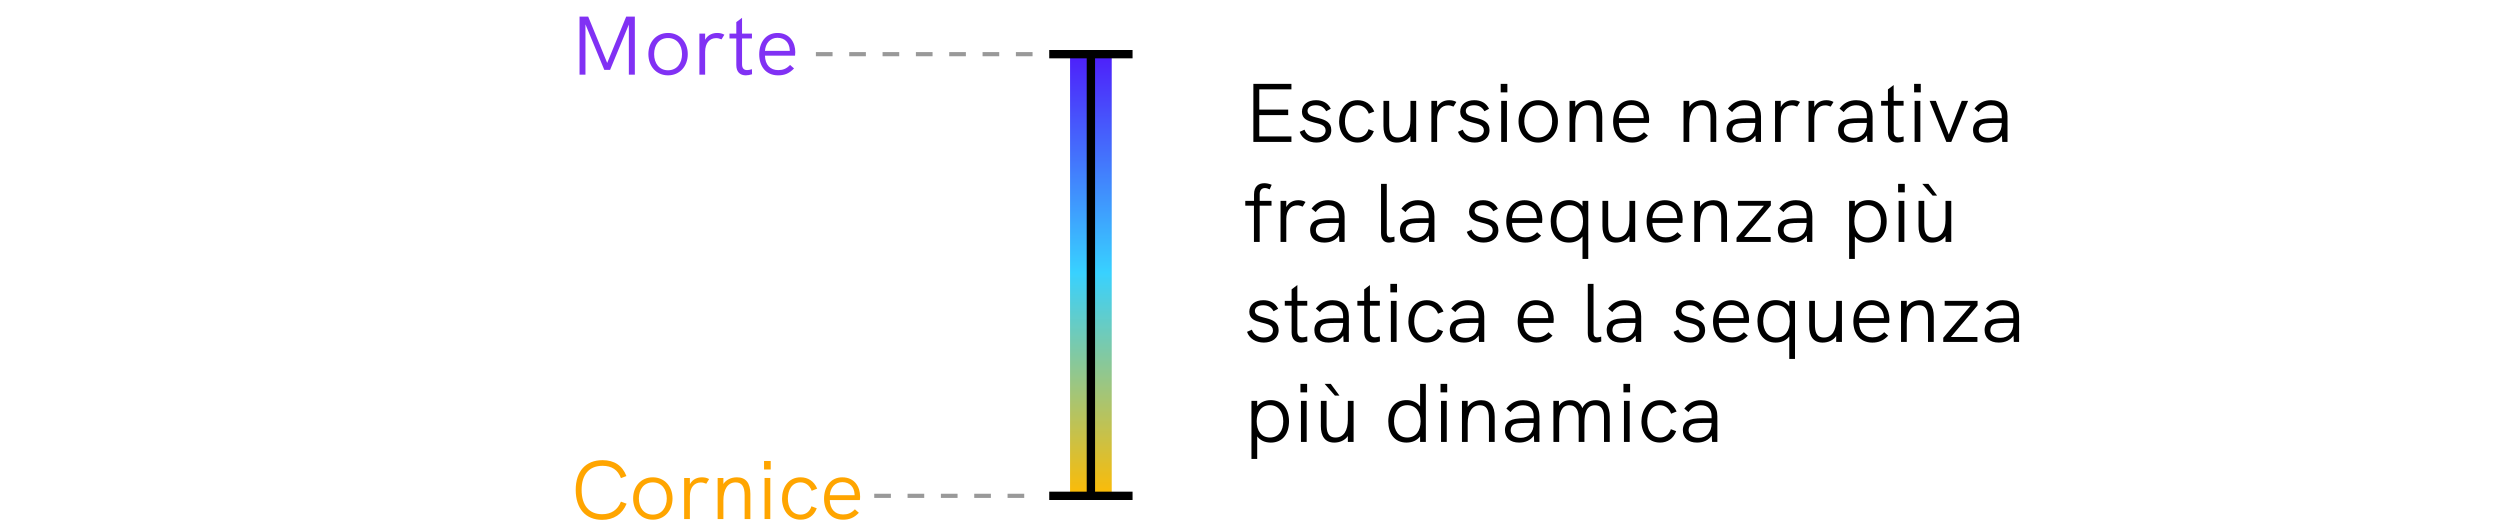 <?xml version="1.0" encoding="utf-8"?>
<!-- Generator: Adobe Illustrator 25.0.0, SVG Export Plug-In . SVG Version: 6.00 Build 0)  -->
<svg version="1.1" id="Livello_1" xmlns="http://www.w3.org/2000/svg" xmlns:xlink="http://www.w3.org/1999/xlink" x="0px" y="0px"
	 viewBox="0 0 300 63" enable-background="new 0 0 300 63" xml:space="preserve">
<linearGradient id="Rettangolo_9608_1_" gradientUnits="userSpaceOnUse" x1="-632.75" y1="562.593" x2="-632.75" y2="561.593" gradientTransform="matrix(5 0 0 -54 3294.658 30386)">
	<stop  offset="0" style="stop-color:#A906FF"/>
	<stop  offset="0" style="stop-color:#4E1AFA"/>
	<stop  offset="0.498" style="stop-color:#38D1FF"/>
	<stop  offset="1" style="stop-color:#FFBB03"/>
</linearGradient>
<rect id="Rettangolo_9608" x="128.407" y="6" fill="url(#Rettangolo_9608_1_)" width="5" height="54"/>
<line id="Linea_219" fill="none" stroke="#000000" x1="130.907" y1="6.5" x2="130.907" y2="59.5"/>
<line id="Linea_220" fill="none" stroke="#000000" x1="125.907" y1="6.5" x2="135.907" y2="6.5"/>
<line id="Linea_221" fill="none" stroke="#000000" x1="125.907" y1="59.5" x2="135.907" y2="59.5"/>
<line id="Linea_222" fill="none" stroke="#999999" stroke-width="0.5" stroke-dasharray="2" x1="97.907" y1="6.5" x2="124.246" y2="6.5"/>
<line id="Linea_223" fill="none" stroke="#999999" stroke-width="0.5" stroke-dasharray="2" x1="104.907" y1="59.5" x2="124.246" y2="59.5"/>
<g enable-background="new    ">
	<path fill="#8131F4" d="M76.182,1.996v6.966h-0.72v-6.017l-2.249,5.437h-0.699L70.255,2.925v6.037h-0.71
		V1.996h1.04l2.278,5.557l2.279-5.557H76.182z"/>
	<path fill="#8131F4" d="M77.806,6.493c0-1.459,0.949-2.538,2.358-2.538c1.399,0,2.369,1.079,2.369,2.538
		c0,1.449-0.96,2.549-2.369,2.549S77.806,7.952,77.806,6.493z M81.844,6.493
		c0-1.119-0.63-1.929-1.68-1.929c-1.06,0-1.669,0.819-1.669,1.929
		c0,1.119,0.62,1.939,1.669,1.939C81.224,8.433,81.844,7.593,81.844,6.493z"/>
	<path fill="#8131F4" d="M86.924,4.165l-0.34,0.56c-0.229-0.101-0.439-0.15-0.649-0.15
		c-0.76,0-1.319,0.569-1.319,1.64v2.748h-0.689V4.034h0.689v0.74
		c0.359-0.649,0.959-0.819,1.459-0.819C86.375,3.955,86.655,4.015,86.924,4.165z"/>
	<path fill="#8131F4" d="M90.245,8.912c-0.26,0.08-0.52,0.13-0.749,0.13
		c-0.66,0-1.14-0.37-1.14-1.239V4.614h-0.819V4.034h0.819V2.655l0.689-0.52v1.898h1.189v0.58
		h-1.189v3.099c0,0.479,0.22,0.699,0.609,0.699c0.17,0,0.36-0.04,0.58-0.109L90.245,8.912z"/>
	<path fill="#8131F4" d="M95.404,6.684h-3.608c0.021,1.079,0.62,1.729,1.59,1.729
		c0.539,0,0.969-0.14,1.419-0.619l0.479,0.419c-0.579,0.61-1.149,0.83-1.909,0.83
		c-1.499,0-2.269-1.119-2.269-2.519c0-1.39,0.76-2.568,2.189-2.568
		c1.509,0,2.139,1.179,2.139,2.298C95.434,6.394,95.423,6.563,95.404,6.684z M91.795,6.104h2.979
		c0-0.021-0.01-0.07-0.01-0.16c-0.05-0.8-0.56-1.409-1.469-1.409
		C92.406,4.534,91.856,5.234,91.795,6.104z"/>
</g>
<g enable-background="new    ">
	<path fill="#FFA500" d="M69.086,58.786c0-2.239,1.209-3.568,3.218-3.568c1.399,0,2.379,0.64,2.868,1.909
		l-0.659,0.25c-0.37-1-1.109-1.479-2.209-1.479c-1.599,0-2.509,1.04-2.509,2.889
		c0,1.859,0.899,2.918,2.459,2.918c1.09,0,1.869-0.51,2.259-1.509l0.68,0.25
		c-0.52,1.27-1.549,1.938-2.938,1.938C70.276,62.384,69.086,61.035,69.086,58.786z"/>
	<path fill="#FFA500" d="M75.976,59.815c0-1.459,0.949-2.538,2.358-2.538c1.399,0,2.369,1.079,2.369,2.538
		c0,1.449-0.96,2.549-2.369,2.549S75.976,61.274,75.976,59.815z M80.014,59.815
		c0-1.119-0.63-1.929-1.68-1.929c-1.06,0-1.669,0.819-1.669,1.929
		c0,1.119,0.62,1.939,1.669,1.939C79.394,61.755,80.014,60.915,80.014,59.815z"/>
	<path fill="#FFA500" d="M85.094,57.487l-0.34,0.56c-0.229-0.101-0.439-0.15-0.649-0.15
		c-0.76,0-1.319,0.569-1.319,1.64v2.748h-0.689v-4.928h0.689v0.74
		c0.359-0.649,0.959-0.819,1.459-0.819C84.544,57.277,84.825,57.337,85.094,57.487z"/>
	<path fill="#FFA500" d="M90.044,59.266v3.019h-0.689v-2.849c0-1.06-0.34-1.549-1.079-1.549
		c-0.93,0-1.47,0.8-1.47,2.188v2.209h-0.689v-4.928h0.689v0.72
		c0.32-0.499,0.92-0.799,1.629-0.799C89.494,57.277,90.044,57.957,90.044,59.266z"/>
	<path fill="#FFA500" d="M91.686,55.318h0.799v1.02h-0.799V55.318z M91.746,57.356h0.689v4.928h-0.689
		V57.356z"/>
	<path fill="#FFA500" d="M93.845,59.836c0-1.3,0.73-2.559,2.22-2.559c0.879,0,1.608,0.439,1.998,1.358
		l-0.659,0.261c-0.229-0.63-0.72-1.01-1.339-1.01c-1.05,0-1.52,0.939-1.52,1.949
		c0,1.009,0.47,1.919,1.529,1.919c0.619,0,1.109-0.37,1.299-1l0.64,0.24
		c-0.33,0.899-1.049,1.369-1.938,1.369C94.645,62.364,93.845,61.205,93.845,59.836z"/>
	<path fill="#FFA500" d="M103.183,60.006h-3.607c0.02,1.079,0.619,1.729,1.589,1.729
		c0.54,0,0.97-0.14,1.419-0.619l0.48,0.419c-0.58,0.61-1.149,0.83-1.909,0.83
		c-1.499,0-2.269-1.119-2.269-2.519c0-1.39,0.76-2.568,2.188-2.568
		c1.509,0,2.139,1.179,2.139,2.298C103.213,59.716,103.204,59.886,103.183,60.006z M99.576,59.426
		h2.979c0-0.021-0.011-0.07-0.011-0.16c-0.05-0.8-0.56-1.409-1.469-1.409
		C100.185,57.856,99.635,58.557,99.576,59.426z"/>
</g>
<g enable-background="new    ">
	<path d="M150.404,10.064h4.567v0.659h-3.857v2.429h3.468v0.66h-3.468v2.559h3.857v0.659h-4.567
		V10.064z"/>
	<path d="M155.964,15.821l0.579-0.26c0.18,0.51,0.66,0.939,1.43,0.939
		c0.669,0,1.1-0.33,1.1-0.85c0-1.31-2.839-0.49-2.839-2.239c0-0.859,0.699-1.389,1.689-1.389
		c0.789,0,1.429,0.329,1.769,1.029l-0.55,0.3c-0.239-0.44-0.63-0.72-1.239-0.72
		s-0.999,0.25-0.999,0.68c0,1.169,2.848,0.43,2.848,2.299c0,0.999-0.819,1.499-1.769,1.499
		C157.013,17.11,156.224,16.61,155.964,15.821z"/>
	<path d="M160.694,14.582c0-1.3,0.729-2.559,2.219-2.559c0.88,0,1.609,0.439,1.999,1.358l-0.66,0.261
		c-0.229-0.63-0.719-1.01-1.339-1.01c-1.05,0-1.52,0.939-1.52,1.949
		c0,1.009,0.47,1.919,1.529,1.919c0.62,0,1.109-0.37,1.3-1l0.64,0.24
		c-0.33,0.899-1.05,1.369-1.939,1.369C161.494,17.11,160.694,15.951,160.694,14.582z"/>
	<path d="M169.942,12.103v4.928h-0.689v-0.71c-0.351,0.53-0.979,0.79-1.63,0.79
		c-1.119,0-1.608-0.77-1.608-1.989v-3.019h0.689v2.849c0,0.8,0.14,1.55,1.079,1.55
		c0.979,0,1.47-0.85,1.47-2.129v-2.27H169.942z"/>
	<path d="M174.762,12.233l-0.34,0.56c-0.229-0.101-0.439-0.15-0.649-0.15
		c-0.76,0-1.319,0.569-1.319,1.64v2.748h-0.689v-4.928h0.689v0.74
		c0.359-0.649,0.959-0.819,1.459-0.819C174.212,12.023,174.493,12.083,174.762,12.233z"/>
	<path d="M174.954,15.821l0.58-0.26c0.18,0.51,0.659,0.939,1.429,0.939
		c0.67,0,1.1-0.33,1.1-0.85c0-1.31-2.839-0.49-2.839-2.239c0-0.859,0.7-1.389,1.689-1.389
		c0.79,0,1.43,0.329,1.77,1.029l-0.55,0.3c-0.24-0.44-0.63-0.72-1.239-0.72
		c-0.61,0-1,0.25-1,0.68c0,1.169,2.849,0.43,2.849,2.299c0,0.999-0.819,1.499-1.77,1.499
		C176.003,17.11,175.213,16.61,174.954,15.821z"/>
	<path d="M180.084,10.064h0.8v1.02h-0.8V10.064z M180.144,12.103h0.689v4.928h-0.689V12.103z"/>
	<path d="M182.223,14.562c0-1.459,0.95-2.538,2.359-2.538c1.399,0,2.368,1.079,2.368,2.538
		c0,1.449-0.959,2.549-2.368,2.549S182.223,16.021,182.223,14.562z M186.261,14.562
		c0-1.119-0.63-1.929-1.679-1.929c-1.06,0-1.669,0.819-1.669,1.929
		c0,1.119,0.619,1.939,1.669,1.939C185.642,16.501,186.261,15.661,186.261,14.562z"/>
	<path d="M192.271,14.012v3.019h-0.689v-2.849c0-1.06-0.34-1.549-1.079-1.549
		c-0.93,0-1.47,0.8-1.47,2.188v2.209h-0.689v-4.928h0.689v0.72
		c0.32-0.499,0.92-0.799,1.629-0.799C191.721,12.023,192.271,12.703,192.271,14.012z"/>
	<path d="M197.871,14.752h-3.607c0.02,1.079,0.619,1.729,1.589,1.729c0.54,0,0.97-0.14,1.419-0.619
		l0.48,0.419c-0.58,0.61-1.149,0.83-1.909,0.83c-1.499,0-2.269-1.119-2.269-2.519
		c0-1.39,0.76-2.568,2.188-2.568c1.509,0,2.139,1.179,2.139,2.298
		C197.901,14.462,197.891,14.632,197.871,14.752z M194.263,14.172h2.979
		c0-0.021-0.011-0.07-0.011-0.16c-0.05-0.8-0.56-1.409-1.469-1.409
		C194.873,12.603,194.323,13.303,194.263,14.172z"/>
	<path d="M205.951,14.012v3.019h-0.689v-2.849c0-1.06-0.34-1.549-1.079-1.549
		c-0.93,0-1.47,0.8-1.47,2.188v2.209h-0.689v-4.928h0.689v0.72
		c0.32-0.499,0.92-0.799,1.629-0.799C205.401,12.023,205.951,12.703,205.951,14.012z"/>
	<path d="M211.321,13.962v3.068h-0.63l-0.04-0.76c-0.39,0.55-0.989,0.84-1.769,0.84
		c-1.069,0-1.699-0.56-1.699-1.51c0-0.499,0.2-0.879,0.56-1.099
		c0.38-0.22,0.91-0.311,1.879-0.311h1.01v-0.229c0-0.859-0.45-1.329-1.279-1.329
		c-0.62,0-1.1,0.27-1.499,0.819l-0.5-0.42c0.529-0.689,1.169-1.009,2.009-1.009
		C210.601,12.023,211.321,12.732,211.321,13.962z M210.631,14.821v-0.069h-0.949
		c-0.91,0-1.3,0.06-1.539,0.249c-0.181,0.141-0.271,0.36-0.271,0.64
		c0,0.55,0.47,0.9,1.21,0.9C210.032,16.541,210.631,15.871,210.631,14.821z"/>
	<path d="M216.002,12.233l-0.34,0.56c-0.229-0.101-0.439-0.15-0.649-0.15
		c-0.76,0-1.319,0.569-1.319,1.64v2.748h-0.689v-4.928h0.689v0.74
		c0.359-0.649,0.959-0.819,1.459-0.819C215.452,12.023,215.732,12.083,216.002,12.233z"/>
	<path d="M220.021,12.233l-0.34,0.56c-0.229-0.101-0.439-0.15-0.649-0.15
		c-0.76,0-1.319,0.569-1.319,1.64v2.748h-0.689v-4.928h0.689v0.74
		c0.36-0.649,0.96-0.819,1.459-0.819C219.471,12.023,219.752,12.083,220.021,12.233z"/>
	<path d="M224.711,13.962v3.068h-0.63l-0.04-0.76c-0.39,0.55-0.989,0.84-1.769,0.84
		c-1.069,0-1.699-0.56-1.699-1.51c0-0.499,0.2-0.879,0.56-1.099
		c0.38-0.22,0.91-0.311,1.879-0.311h1.01v-0.229c0-0.859-0.45-1.329-1.279-1.329
		c-0.62,0-1.1,0.27-1.499,0.819l-0.5-0.42c0.529-0.689,1.169-1.009,2.009-1.009
		C223.991,12.023,224.711,12.732,224.711,13.962z M224.021,14.821v-0.069h-0.949
		c-0.91,0-1.3,0.06-1.539,0.249c-0.181,0.141-0.271,0.36-0.271,0.64
		c0,0.55,0.47,0.9,1.21,0.9C223.421,16.541,224.021,15.871,224.021,14.821z"/>
	<path d="M228.442,16.98c-0.26,0.08-0.521,0.13-0.75,0.13c-0.659,0-1.14-0.37-1.14-1.239v-3.188
		h-0.819v-0.58h0.819v-1.379l0.689-0.52v1.898h1.189v0.58h-1.189v3.099
		c0,0.479,0.221,0.699,0.61,0.699c0.17,0,0.359-0.04,0.579-0.109L228.442,16.98z"/>
	<path d="M229.693,10.064h0.799v1.02h-0.799V10.064z M229.752,12.103h0.689v4.928h-0.689V12.103z"/>
	<path d="M231.553,12.103h0.75l1.549,4.048l1.559-4.048h0.76l-2.019,4.928h-0.59L231.553,12.103z"/>
	<path d="M240.901,13.962v3.068h-0.63l-0.04-0.76c-0.39,0.55-0.989,0.84-1.77,0.84
		c-1.069,0-1.698-0.56-1.698-1.51c0-0.499,0.199-0.879,0.56-1.099
		c0.38-0.22,0.909-0.311,1.879-0.311h1.009v-0.229c0-0.859-0.449-1.329-1.279-1.329
		c-0.619,0-1.099,0.27-1.499,0.819l-0.499-0.42c0.529-0.689,1.169-1.009,2.009-1.009
		C240.181,12.023,240.901,12.732,240.901,13.962z M240.211,14.821v-0.069h-0.949
		c-0.909,0-1.299,0.06-1.539,0.249c-0.18,0.141-0.27,0.36-0.27,0.64
		c0,0.55,0.47,0.9,1.209,0.9C239.611,16.541,240.211,15.871,240.211,14.821z"/>
</g>
<g enable-background="new    ">
	<path d="M150.474,24.683h-1.04v-0.58h1.049v-0.759c0-1.05,0.61-1.359,1.239-1.359
		c0.27,0,0.569,0.06,0.88,0.189l-0.24,0.55c-0.21-0.1-0.399-0.16-0.569-0.16
		c-0.391,0-0.63,0.271-0.63,0.729v0.81h1.419v0.58h-1.419v4.348h-0.689V24.683z"/>
	<path d="M156.663,24.233l-0.34,0.56c-0.229-0.101-0.439-0.15-0.649-0.15
		c-0.76,0-1.319,0.569-1.319,1.64v2.748h-0.689v-4.928h0.689v0.74
		c0.359-0.649,0.959-0.819,1.459-0.819C156.113,24.023,156.393,24.083,156.663,24.233z"/>
	<path d="M161.352,25.962v3.068h-0.63l-0.04-0.76c-0.39,0.55-0.989,0.84-1.77,0.84
		c-1.069,0-1.698-0.56-1.698-1.51c0-0.499,0.199-0.879,0.56-1.099
		c0.38-0.22,0.909-0.311,1.879-0.311h1.009v-0.229c0-0.859-0.449-1.329-1.279-1.329
		c-0.619,0-1.099,0.27-1.499,0.819l-0.499-0.42c0.529-0.689,1.169-1.009,2.009-1.009
		C160.632,24.023,161.352,24.732,161.352,25.962z M160.662,26.821v-0.069h-0.949
		c-0.909,0-1.299,0.06-1.539,0.249c-0.18,0.141-0.27,0.36-0.27,0.64
		c0,0.55,0.47,0.9,1.209,0.9C160.062,28.541,160.662,27.871,160.662,26.821z"/>
	<path d="M165.724,27.961v-5.896h0.689v5.856c0,0.34,0.12,0.56,0.449,0.56
		c0.15,0,0.32-0.04,0.47-0.09l0.011,0.59c-0.21,0.069-0.46,0.13-0.68,0.13
		C166.093,29.11,165.724,28.73,165.724,27.961z"/>
	<path d="M172.131,25.962v3.068h-0.63l-0.04-0.76c-0.39,0.55-0.989,0.84-1.769,0.84
		c-1.069,0-1.699-0.56-1.699-1.51c0-0.499,0.2-0.879,0.56-1.099
		c0.38-0.22,0.91-0.311,1.879-0.311h1.01v-0.229c0-0.859-0.45-1.329-1.279-1.329
		c-0.62,0-1.1,0.27-1.499,0.819l-0.5-0.42c0.529-0.689,1.169-1.009,2.009-1.009
		C171.412,24.023,172.131,24.732,172.131,25.962z M171.442,26.821v-0.069h-0.949
		c-0.91,0-1.3,0.06-1.539,0.249c-0.181,0.141-0.271,0.36-0.271,0.64
		c0,0.55,0.47,0.9,1.21,0.9C170.842,28.541,171.442,27.871,171.442,26.821z"/>
	<path d="M176.014,27.821l0.579-0.26c0.18,0.51,0.66,0.939,1.43,0.939
		c0.669,0,1.1-0.33,1.1-0.85c0-1.31-2.839-0.49-2.839-2.239c0-0.859,0.699-1.389,1.689-1.389
		c0.789,0,1.429,0.329,1.769,1.029l-0.55,0.3c-0.239-0.44-0.63-0.72-1.239-0.72
		s-0.999,0.25-0.999,0.68c0,1.169,2.848,0.43,2.848,2.299c0,0.999-0.819,1.499-1.769,1.499
		C177.063,29.11,176.274,28.61,176.014,27.821z"/>
	<path d="M185.051,26.752h-3.608c0.021,1.079,0.62,1.729,1.59,1.729c0.539,0,0.969-0.14,1.419-0.619
		l0.479,0.419c-0.579,0.61-1.149,0.83-1.909,0.83c-1.499,0-2.269-1.119-2.269-2.519
		c0-1.39,0.76-2.568,2.189-2.568c1.509,0,2.139,1.179,2.139,2.298
		C185.082,26.462,185.071,26.632,185.051,26.752z M181.443,26.172h2.979
		c0-0.021-0.01-0.07-0.01-0.16c-0.05-0.8-0.56-1.409-1.469-1.409
		C182.053,24.603,181.503,25.303,181.443,26.172z"/>
	<path d="M190.591,24.103v6.967h-0.69v-2.698c-0.359,0.459-0.909,0.739-1.629,0.739
		c-1.438,0-2.188-1.079-2.188-2.549c0-1.539,0.819-2.549,2.188-2.549c0.7,0,1.26,0.271,1.629,0.75
		v-0.66H190.591z M189.961,26.562c0-1.169-0.6-1.938-1.589-1.938c-1,0-1.6,0.77-1.6,1.938
		c0,1.119,0.55,1.939,1.6,1.939C189.412,28.501,189.961,27.681,189.961,26.562z"/>
	<path d="M196.221,24.103v4.928h-0.689v-0.71c-0.351,0.53-0.979,0.79-1.63,0.79
		c-1.119,0-1.608-0.77-1.608-1.989v-3.019h0.689v2.849c0,0.8,0.14,1.55,1.079,1.55
		c0.979,0,1.47-0.85,1.47-2.129v-2.27H196.221z"/>
	<path d="M201.891,26.752h-3.608c0.021,1.079,0.62,1.729,1.59,1.729c0.539,0,0.969-0.14,1.419-0.619
		l0.479,0.419c-0.579,0.61-1.149,0.83-1.909,0.83c-1.499,0-2.269-1.119-2.269-2.519
		c0-1.39,0.76-2.568,2.189-2.568c1.509,0,2.139,1.179,2.139,2.298
		C201.921,26.462,201.911,26.632,201.891,26.752z M198.283,26.172h2.979
		c0-0.021-0.01-0.07-0.01-0.16c-0.05-0.8-0.56-1.409-1.469-1.409
		C198.893,24.603,198.343,25.303,198.283,26.172z"/>
	<path d="M207.241,26.012v3.019h-0.689v-2.849c0-1.06-0.34-1.549-1.079-1.549
		c-0.93,0-1.47,0.8-1.47,2.188v2.209h-0.689v-4.928h0.689v0.72
		c0.32-0.499,0.92-0.799,1.629-0.799C206.691,24.023,207.241,24.703,207.241,26.012z"/>
	<path d="M212.502,24.652l-3.209,3.788h3.188v0.59h-4.098v-0.5l3.278-3.838h-3.108v-0.59h3.948V24.652z"
		/>
	<path d="M217.481,25.962v3.068h-0.63l-0.04-0.76c-0.39,0.55-0.989,0.84-1.769,0.84
		c-1.069,0-1.699-0.56-1.699-1.51c0-0.499,0.2-0.879,0.56-1.099
		c0.38-0.22,0.91-0.311,1.879-0.311h1.01v-0.229c0-0.859-0.45-1.329-1.279-1.329
		c-0.62,0-1.1,0.27-1.499,0.819l-0.5-0.42c0.529-0.689,1.169-1.009,2.009-1.009
		C216.761,24.023,217.481,24.732,217.481,25.962z M216.792,26.821v-0.069h-0.949
		c-0.91,0-1.3,0.06-1.539,0.249c-0.181,0.141-0.271,0.36-0.271,0.64
		c0,0.55,0.47,0.9,1.21,0.9C216.192,28.541,216.792,27.871,216.792,26.821z"/>
	<path d="M226.401,26.562c0,1.47-0.75,2.549-2.189,2.549c-0.719,0-1.269-0.28-1.629-0.739v2.698h-0.689
		v-6.967h0.689v0.66c0.37-0.479,0.93-0.75,1.629-0.75C225.582,24.013,226.401,25.022,226.401,26.562z
		 M225.711,26.562c0-1.169-0.6-1.938-1.6-1.938c-0.989,0-1.589,0.77-1.589,1.938
		c0,1.119,0.55,1.939,1.589,1.939C225.162,28.501,225.711,27.681,225.711,26.562z"/>
	<path d="M227.773,22.064h0.8v1.02h-0.8V22.064z M227.834,24.103h0.689v4.928h-0.689V24.103z"/>
	<path d="M234.151,24.103v4.928h-0.689v-0.71c-0.351,0.53-0.979,0.79-1.63,0.79
		c-1.119,0-1.608-0.77-1.608-1.989v-3.019h0.689v2.849c0,0.8,0.14,1.55,1.079,1.55
		c0.979,0,1.47-0.85,1.47-2.129v-2.27H234.151z M231.912,23.474l-1.239-1.409h0.74l1.039,1.409
		H231.912z"/>
</g>
<g enable-background="new    ">
	<path d="M149.645,39.821l0.58-0.26c0.18,0.51,0.66,0.939,1.429,0.939
		c0.67,0,1.1-0.33,1.1-0.85c0-1.31-2.838-0.49-2.838-2.239c0-0.859,0.7-1.389,1.689-1.389
		c0.79,0,1.43,0.329,1.77,1.029l-0.55,0.3c-0.24-0.44-0.63-0.72-1.239-0.72
		c-0.61,0-1,0.25-1,0.68c0,1.169,2.848,0.43,2.848,2.299c0,0.999-0.819,1.499-1.77,1.499
		C150.694,41.11,149.904,40.61,149.645,39.821z"/>
	<path d="M156.882,40.98c-0.26,0.08-0.52,0.13-0.749,0.13c-0.66,0-1.14-0.37-1.14-1.239
		v-3.188h-0.819v-0.58h0.819v-1.379l0.689-0.52v1.898h1.189v0.58h-1.189v3.099
		c0,0.479,0.22,0.699,0.609,0.699c0.17,0,0.36-0.04,0.58-0.109L156.882,40.98z"/>
	<path d="M161.862,37.962v3.068h-0.63l-0.04-0.76c-0.39,0.55-0.989,0.84-1.769,0.84
		c-1.069,0-1.699-0.56-1.699-1.51c0-0.499,0.2-0.879,0.56-1.099
		c0.38-0.22,0.91-0.311,1.879-0.311h1.01v-0.229c0-0.859-0.45-1.329-1.279-1.329
		c-0.62,0-1.1,0.27-1.499,0.819l-0.5-0.42c0.529-0.689,1.169-1.009,2.009-1.009
		C161.142,36.023,161.862,36.732,161.862,37.962z M161.172,38.821v-0.069h-0.949
		c-0.91,0-1.3,0.06-1.539,0.249c-0.181,0.141-0.271,0.36-0.271,0.64
		c0,0.55,0.47,0.9,1.21,0.9C160.573,40.541,161.172,39.871,161.172,38.821z"/>
	<path d="M165.592,40.98c-0.26,0.08-0.52,0.13-0.749,0.13c-0.66,0-1.14-0.37-1.14-1.239
		v-3.188h-0.819v-0.58h0.819v-1.379l0.689-0.52v1.898h1.189v0.58h-1.189v3.099
		c0,0.479,0.22,0.699,0.609,0.699c0.17,0,0.36-0.04,0.58-0.109L165.592,40.98z"/>
	<path d="M166.843,34.064h0.8v1.02h-0.8V34.064z M166.904,36.103h0.689v4.928h-0.689V36.103z"/>
	<path d="M169.003,38.582c0-1.3,0.73-2.559,2.219-2.559c0.88,0,1.609,0.439,1.999,1.358l-0.659,0.261
		c-0.229-0.63-0.72-1.01-1.34-1.01c-1.049,0-1.519,0.939-1.519,1.949
		c0,1.009,0.47,1.919,1.529,1.919c0.619,0,1.109-0.37,1.299-1l0.64,0.24
		c-0.33,0.899-1.049,1.369-1.938,1.369C169.803,41.11,169.003,39.951,169.003,38.582z"/>
	<path d="M178.112,37.962v3.068h-0.63l-0.04-0.76c-0.39,0.55-0.989,0.84-1.77,0.84
		c-1.069,0-1.698-0.56-1.698-1.51c0-0.499,0.199-0.879,0.56-1.099
		c0.38-0.22,0.909-0.311,1.879-0.311h1.009v-0.229c0-0.859-0.449-1.329-1.279-1.329
		c-0.619,0-1.099,0.27-1.499,0.819l-0.499-0.42c0.529-0.689,1.169-1.009,2.009-1.009
		C177.392,36.023,178.112,36.732,178.112,37.962z M177.421,38.821v-0.069h-0.949
		c-0.909,0-1.299,0.06-1.539,0.249c-0.18,0.141-0.27,0.36-0.27,0.64
		c0,0.55,0.47,0.9,1.209,0.9C176.822,40.541,177.421,39.871,177.421,38.821z"/>
	<path d="M186.421,38.752h-3.608c0.021,1.079,0.62,1.729,1.59,1.729c0.539,0,0.969-0.14,1.419-0.619
		l0.479,0.419c-0.579,0.61-1.149,0.83-1.909,0.83c-1.499,0-2.269-1.119-2.269-2.519
		c0-1.39,0.76-2.568,2.189-2.568c1.509,0,2.139,1.179,2.139,2.298
		C186.452,38.462,186.441,38.632,186.421,38.752z M182.813,38.172h2.979
		c0-0.021-0.01-0.07-0.01-0.16c-0.05-0.8-0.56-1.409-1.469-1.409
		C183.423,36.603,182.874,37.303,182.813,38.172z"/>
	<path d="M190.534,39.961v-5.896h0.689v5.856c0,0.34,0.12,0.56,0.449,0.56
		c0.15,0,0.32-0.04,0.47-0.09l0.011,0.59c-0.21,0.069-0.46,0.13-0.68,0.13
		C190.903,41.11,190.534,40.73,190.534,39.961z"/>
	<path d="M196.942,37.962v3.068h-0.63l-0.04-0.76c-0.39,0.55-0.989,0.84-1.77,0.84
		c-1.069,0-1.698-0.56-1.698-1.51c0-0.499,0.199-0.879,0.56-1.099
		c0.38-0.22,0.909-0.311,1.879-0.311h1.009v-0.229c0-0.859-0.449-1.329-1.279-1.329
		c-0.619,0-1.099,0.27-1.499,0.819l-0.499-0.42c0.529-0.689,1.169-1.009,2.009-1.009
		C196.222,36.023,196.942,36.732,196.942,37.962z M196.252,38.821v-0.069h-0.949
		c-0.909,0-1.299,0.06-1.539,0.249c-0.18,0.141-0.27,0.36-0.27,0.64
		c0,0.55,0.47,0.9,1.209,0.9C195.652,40.541,196.252,39.871,196.252,38.821z"/>
	<path d="M200.824,39.821l0.579-0.26c0.18,0.51,0.66,0.939,1.43,0.939
		c0.669,0,1.1-0.33,1.1-0.85c0-1.31-2.839-0.49-2.839-2.239c0-0.859,0.699-1.389,1.689-1.389
		c0.789,0,1.429,0.329,1.769,1.029l-0.55,0.3c-0.239-0.44-0.63-0.72-1.239-0.72
		s-0.999,0.25-0.999,0.68c0,1.169,2.848,0.43,2.848,2.299c0,0.999-0.819,1.499-1.769,1.499
		C201.873,41.11,201.084,40.61,200.824,39.821z"/>
	<path d="M209.861,38.752h-3.608c0.021,1.079,0.62,1.729,1.59,1.729c0.539,0,0.969-0.14,1.419-0.619
		l0.479,0.419c-0.579,0.61-1.149,0.83-1.909,0.83c-1.499,0-2.269-1.119-2.269-2.519
		c0-1.39,0.76-2.568,2.189-2.568c1.509,0,2.139,1.179,2.139,2.298
		C209.891,38.462,209.88,38.632,209.861,38.752z M206.252,38.172h2.979c0-0.021-0.01-0.07-0.01-0.16
		c-0.05-0.8-0.56-1.409-1.469-1.409C206.863,36.603,206.313,37.303,206.252,38.172z"/>
	<path d="M215.401,36.103v6.967h-0.689v-2.698c-0.359,0.459-0.909,0.739-1.629,0.739
		c-1.439,0-2.189-1.079-2.189-2.549c0-1.539,0.82-2.549,2.189-2.549c0.699,0,1.259,0.271,1.629,0.75
		v-0.66H215.401z M214.771,38.562c0-1.169-0.6-1.938-1.589-1.938c-0.999,0-1.599,0.77-1.599,1.938
		c0,1.119,0.549,1.939,1.599,1.939C214.221,40.501,214.771,39.681,214.771,38.562z"/>
	<path d="M221.031,36.103v4.928h-0.689v-0.71c-0.35,0.53-0.979,0.79-1.629,0.79
		c-1.119,0-1.609-0.77-1.609-1.989v-3.019h0.689v2.849c0,0.8,0.141,1.55,1.08,1.55
		c0.979,0,1.469-0.85,1.469-2.129v-2.27H221.031z"/>
	<path d="M226.701,38.752h-3.608c0.021,1.079,0.62,1.729,1.59,1.729c0.539,0,0.969-0.14,1.419-0.619
		l0.479,0.419c-0.579,0.61-1.149,0.83-1.909,0.83c-1.499,0-2.269-1.119-2.269-2.519
		c0-1.39,0.76-2.568,2.189-2.568c1.509,0,2.139,1.179,2.139,2.298
		C226.731,38.462,226.72,38.632,226.701,38.752z M223.092,38.172h2.979
		c0-0.021-0.01-0.07-0.01-0.16c-0.05-0.8-0.56-1.409-1.469-1.409
		C223.703,36.603,223.153,37.303,223.092,38.172z"/>
	<path d="M232.051,38.012v3.019h-0.689v-2.849c0-1.06-0.34-1.549-1.08-1.549
		c-0.93,0-1.469,0.8-1.469,2.188v2.209h-0.689v-4.928h0.689v0.72
		c0.319-0.499,0.919-0.799,1.629-0.799C231.502,36.023,232.051,36.703,232.051,38.012z"/>
	<path d="M237.311,36.652l-3.208,3.788h3.188v0.59h-4.099v-0.5l3.278-3.838h-3.108v-0.59h3.948V36.652z"
		/>
	<path d="M242.291,37.962v3.068h-0.63l-0.04-0.76c-0.39,0.55-0.989,0.84-1.769,0.84
		c-1.069,0-1.699-0.56-1.699-1.51c0-0.499,0.2-0.879,0.56-1.099
		c0.38-0.22,0.91-0.311,1.879-0.311h1.01v-0.229c0-0.859-0.45-1.329-1.279-1.329
		c-0.62,0-1.1,0.27-1.499,0.819l-0.5-0.42c0.529-0.689,1.169-1.009,2.009-1.009
		C241.571,36.023,242.291,36.732,242.291,37.962z M241.601,38.821v-0.069h-0.949
		c-0.91,0-1.3,0.06-1.539,0.249c-0.181,0.141-0.271,0.36-0.271,0.64
		c0,0.55,0.47,0.9,1.21,0.9C241.002,40.541,241.601,39.871,241.601,38.821z"/>
</g>
<g enable-background="new    ">
	<path d="M154.681,50.562c0,1.47-0.749,2.549-2.188,2.549c-0.72,0-1.269-0.28-1.629-0.739v2.698
		h-0.689v-6.967h0.689v0.66c0.37-0.479,0.93-0.75,1.629-0.75
		C153.862,48.013,154.681,49.022,154.681,50.562z M153.992,50.562c0-1.169-0.6-1.938-1.599-1.938
		c-0.99,0-1.589,0.77-1.589,1.938c0,1.119,0.549,1.939,1.589,1.939
		C153.442,52.501,153.992,51.681,153.992,50.562z"/>
	<path d="M156.054,46.064h0.799v1.02h-0.799V46.064z M156.114,48.103h0.689v4.928h-0.689V48.103z"/>
	<path d="M162.431,48.103v4.928h-0.689v-0.71c-0.35,0.53-0.979,0.79-1.629,0.79
		c-1.119,0-1.609-0.77-1.609-1.989v-3.019h0.689v2.849c0,0.8,0.141,1.55,1.08,1.55
		c0.979,0,1.469-0.85,1.469-2.129v-2.27H162.431z M160.193,47.474l-1.239-1.409h0.739l1.04,1.409
		H160.193z"/>
	<path d="M171.101,46.064v6.966h-0.689v-0.659c-0.359,0.459-0.909,0.739-1.629,0.739
		c-1.439,0-2.189-1.079-2.189-2.549c0-1.539,0.82-2.549,2.189-2.549c0.699,0,1.259,0.271,1.629,0.75
		v-2.698H171.101z M170.471,50.562c0-1.169-0.6-1.938-1.589-1.938c-0.999,0-1.599,0.77-1.599,1.938
		c0,1.119,0.549,1.939,1.599,1.939C169.921,52.501,170.471,51.681,170.471,50.562z"/>
	<path d="M172.864,46.064h0.799v1.02h-0.799V46.064z M172.923,48.103h0.689v4.928h-0.689V48.103z"/>
	<path d="M179.362,50.012v3.019h-0.689v-2.849c0-1.06-0.34-1.549-1.08-1.549
		c-0.93,0-1.469,0.8-1.469,2.188v2.209h-0.689v-4.928h0.689v0.72
		c0.319-0.499,0.919-0.799,1.629-0.799C178.812,48.023,179.362,48.703,179.362,50.012z"/>
	<path d="M184.732,49.962v3.068h-0.63l-0.04-0.76c-0.39,0.55-0.989,0.84-1.77,0.84
		c-1.069,0-1.698-0.56-1.698-1.51c0-0.499,0.199-0.879,0.56-1.099
		c0.38-0.22,0.909-0.311,1.879-0.311h1.009v-0.229c0-0.859-0.449-1.329-1.279-1.329
		c-0.619,0-1.099,0.27-1.499,0.819l-0.499-0.42c0.529-0.689,1.169-1.009,2.009-1.009
		C184.012,48.023,184.732,48.732,184.732,49.962z M184.042,50.821v-0.069h-0.949
		c-0.909,0-1.299,0.06-1.539,0.249c-0.18,0.141-0.27,0.36-0.27,0.64
		c0,0.55,0.47,0.9,1.209,0.9C183.442,52.541,184.042,51.871,184.042,50.821z"/>
	<path d="M193.169,49.952v3.078h-0.689V50.142c0-0.42,0-1.509-1.079-1.509c-1,0-1.27,0.919-1.27,2.028
		v2.369h-0.689v-2.849c0-0.819-0.25-1.549-1.109-1.549c-0.96,0-1.229,0.909-1.229,2.028v2.369h-0.689
		l-0.011-4.928h0.67v0.601c0.31-0.49,0.81-0.68,1.359-0.68c0.689,0,1.199,0.3,1.449,0.949
		c0.319-0.63,0.869-0.949,1.619-0.949C192.68,48.023,193.169,48.803,193.169,49.952z"/>
	<path d="M194.813,46.064h0.8v1.02h-0.8V46.064z M194.874,48.103h0.689v4.928h-0.689V48.103z"/>
	<path d="M196.973,50.582c0-1.3,0.729-2.559,2.219-2.559c0.88,0,1.609,0.439,1.999,1.358l-0.66,0.261
		c-0.229-0.63-0.719-1.01-1.339-1.01c-1.05,0-1.52,0.939-1.52,1.949
		c0,1.009,0.47,1.919,1.529,1.919c0.62,0,1.109-0.37,1.3-1l0.64,0.24
		c-0.33,0.899-1.05,1.369-1.939,1.369C197.773,53.11,196.973,51.951,196.973,50.582z"/>
	<path d="M206.082,49.962v3.068h-0.63l-0.04-0.76c-0.39,0.55-0.989,0.84-1.77,0.84
		c-1.069,0-1.698-0.56-1.698-1.51c0-0.499,0.199-0.879,0.56-1.099
		c0.38-0.22,0.909-0.311,1.879-0.311h1.009v-0.229c0-0.859-0.449-1.329-1.279-1.329
		c-0.619,0-1.099,0.27-1.499,0.819l-0.499-0.42c0.529-0.689,1.169-1.009,2.009-1.009
		C205.362,48.023,206.082,48.732,206.082,49.962z M205.391,50.821v-0.069h-0.949
		c-0.909,0-1.299,0.06-1.539,0.249c-0.18,0.141-0.27,0.36-0.27,0.64
		c0,0.55,0.47,0.9,1.209,0.9C204.792,52.541,205.391,51.871,205.391,50.821z"/>
</g>
</svg>

